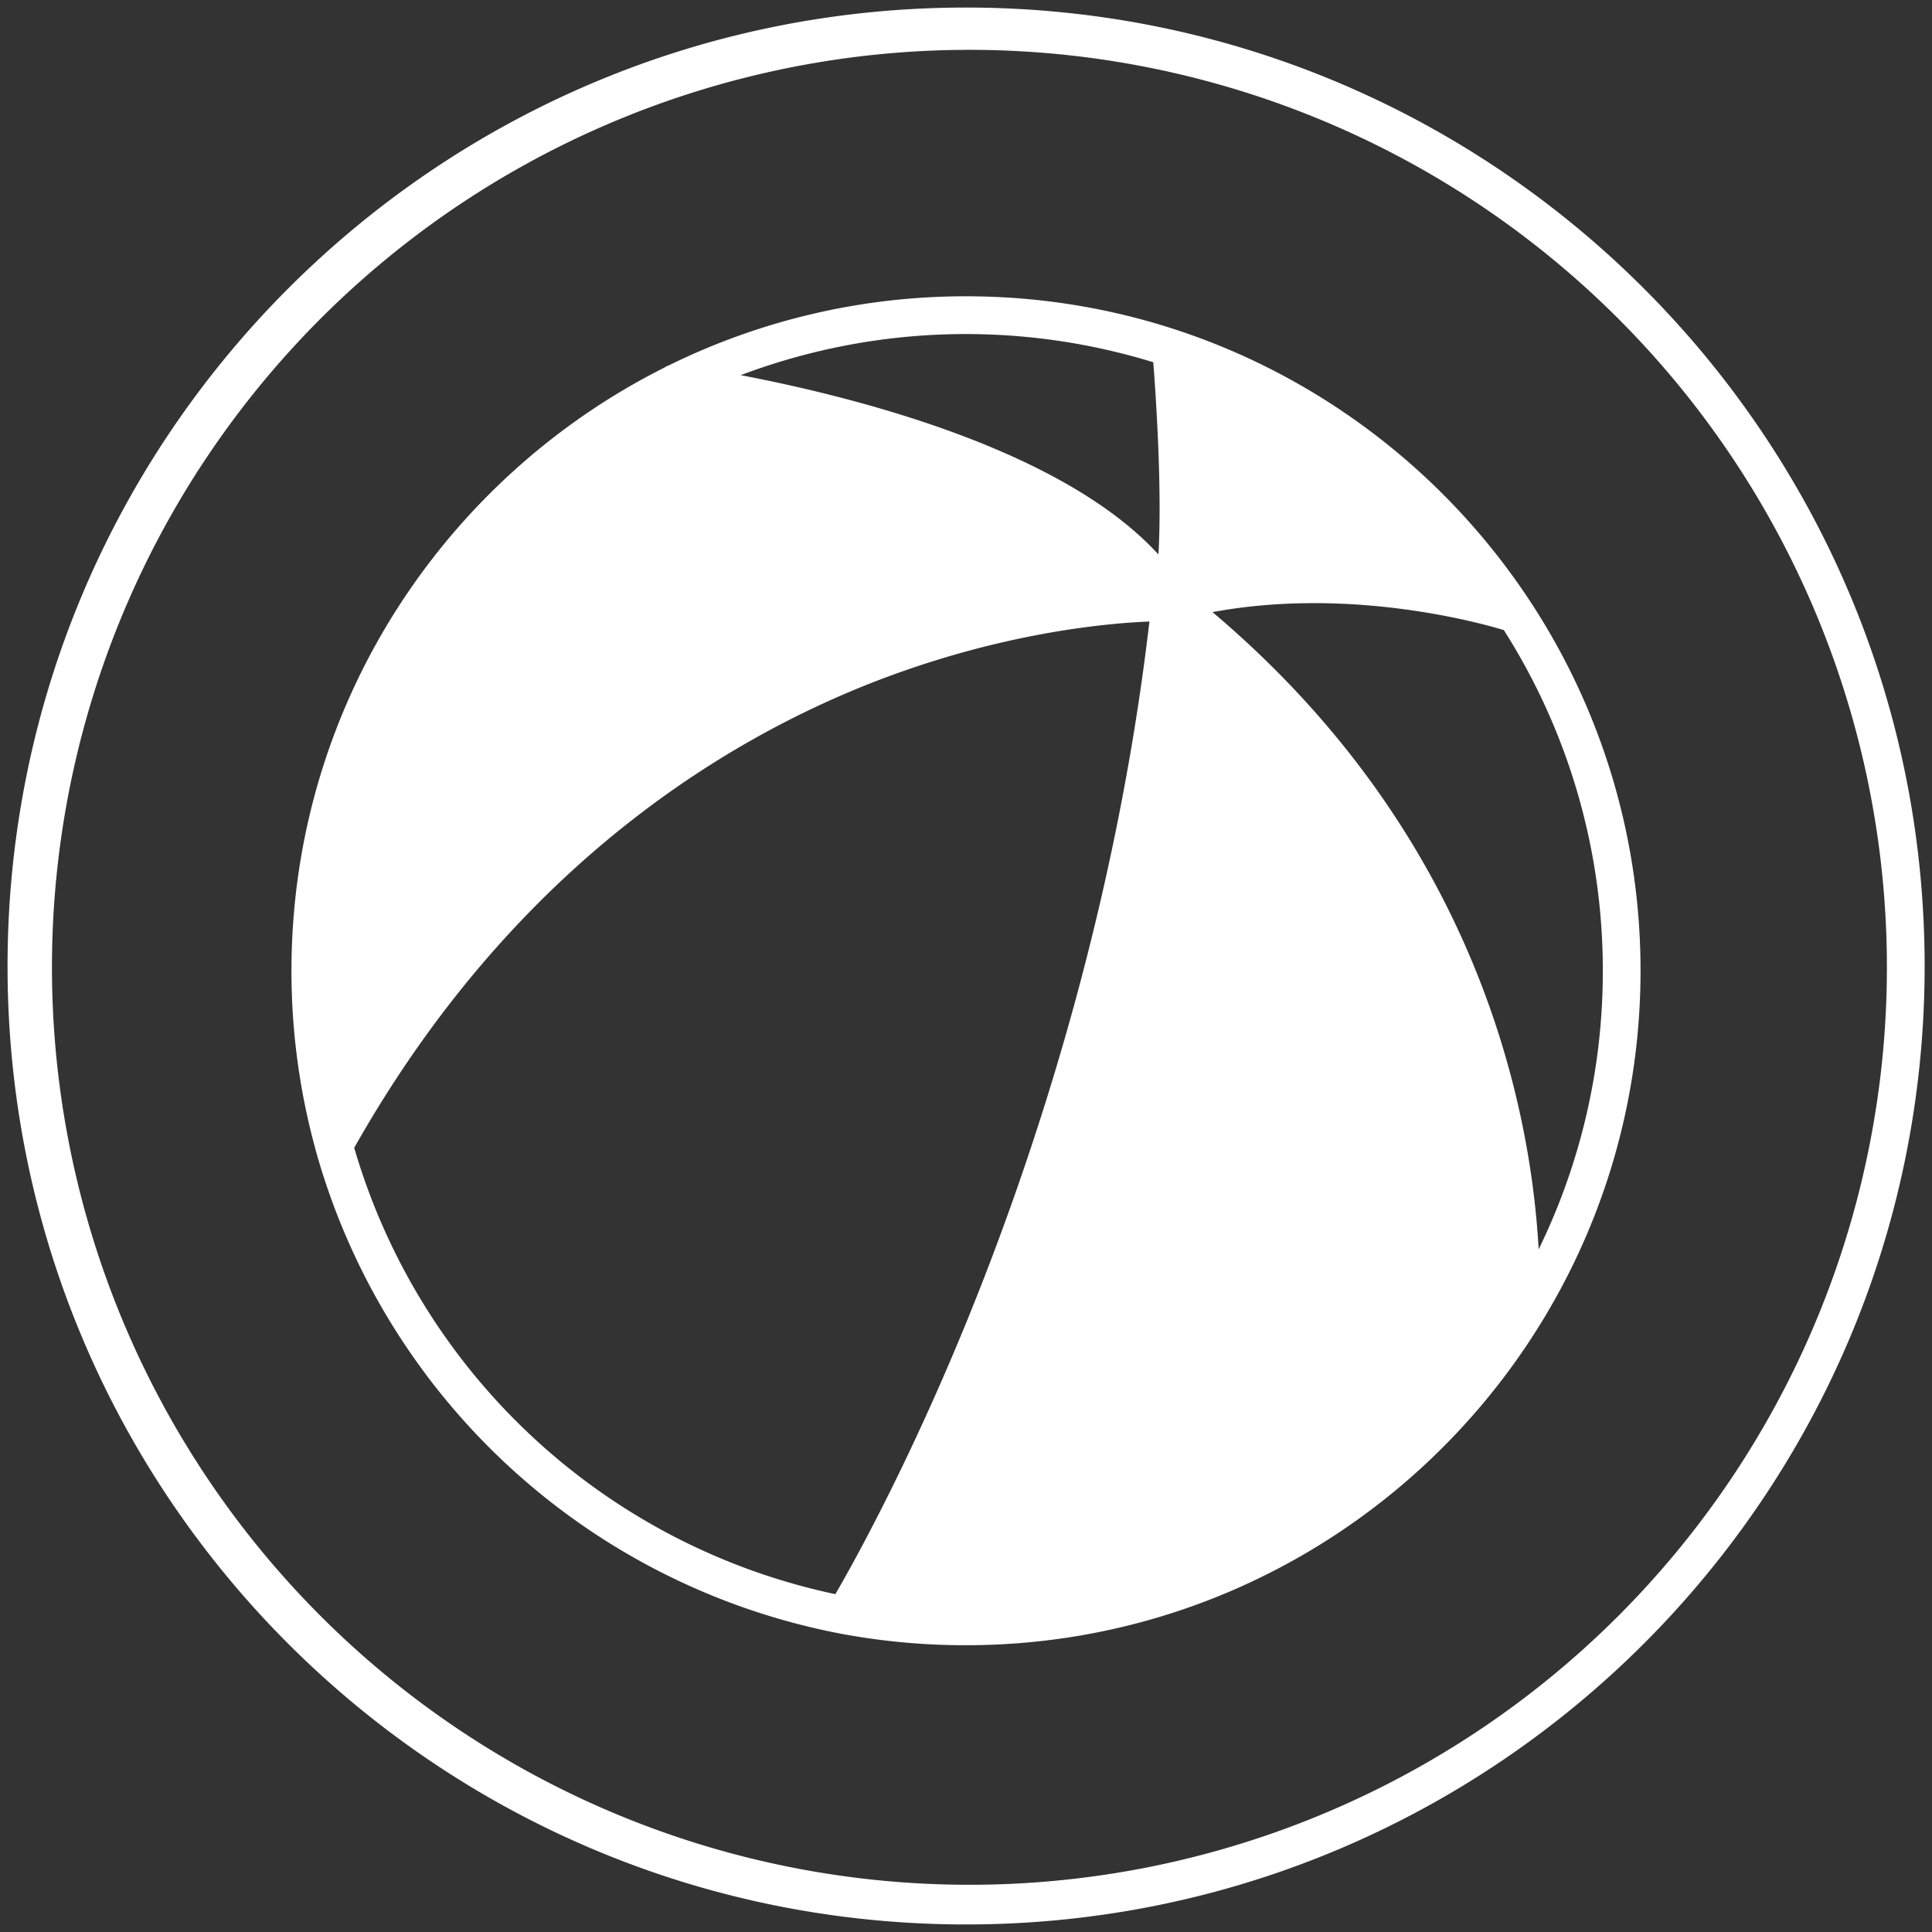 <svg xmlns="http://www.w3.org/2000/svg" viewBox="0 0 512 512"><rect x="0" y="0" width="512" height="512" fill="#333333" stroke="none"/><defs><style>.cls-1{fill:#fff;}</style></defs><g id="Capa_4" data-name="Capa 4"><path class="cls-1" d="M256,2C115.77,2,2,115.75,2,256.06S115.77,510,256,510,510.05,396.28,510.05,256.06,396.31,2,256,2ZM428.57,428.54A243.14,243.14,0,1,1,480.87,351,243.34,243.34,0,0,1,428.57,428.54Z"/><path class="cls-1" d="M256,78.52A177.78,177.78,0,0,0,177.31,96.8a5.37,5.37,0,0,0-1.27.63c-58.53,29.4-98.8,90-98.8,159.85a178.41,178.41,0,0,0,6.35,47.25,6.38,6.38,0,0,0,.19.72,179.36,179.36,0,0,0,138.7,127.63,5.08,5.08,0,0,0,.85.16A178.6,178.6,0,0,0,256,436c98.57,0,178.76-80.19,178.76-178.76S354.57,78.52,256,78.52Zm.21,271.63c-15.57,38.1-29.94,63.91-34.83,72.32A169.37,169.37,0,0,1,93.87,304.18c41.82-74.05,98-108,137.88-123.52,33.53-13,61.51-15.5,72.86-15.95C295.57,242.07,273.41,308,256.21,350.15ZM307,146.94c-25.21-27.59-79.25-41.5-110.7-47.52A168.86,168.86,0,0,1,305.63,96C306.3,104.57,308,129.64,307,146.94ZM424.76,257.28a167.69,167.69,0,0,1-17,73.81c-2.07-37.32-16-109.37-86.43-168.87,36.47-6.79,71.12,2.91,77.2,4.76A167.8,167.8,0,0,1,424.76,257.28Z"/></g></svg>